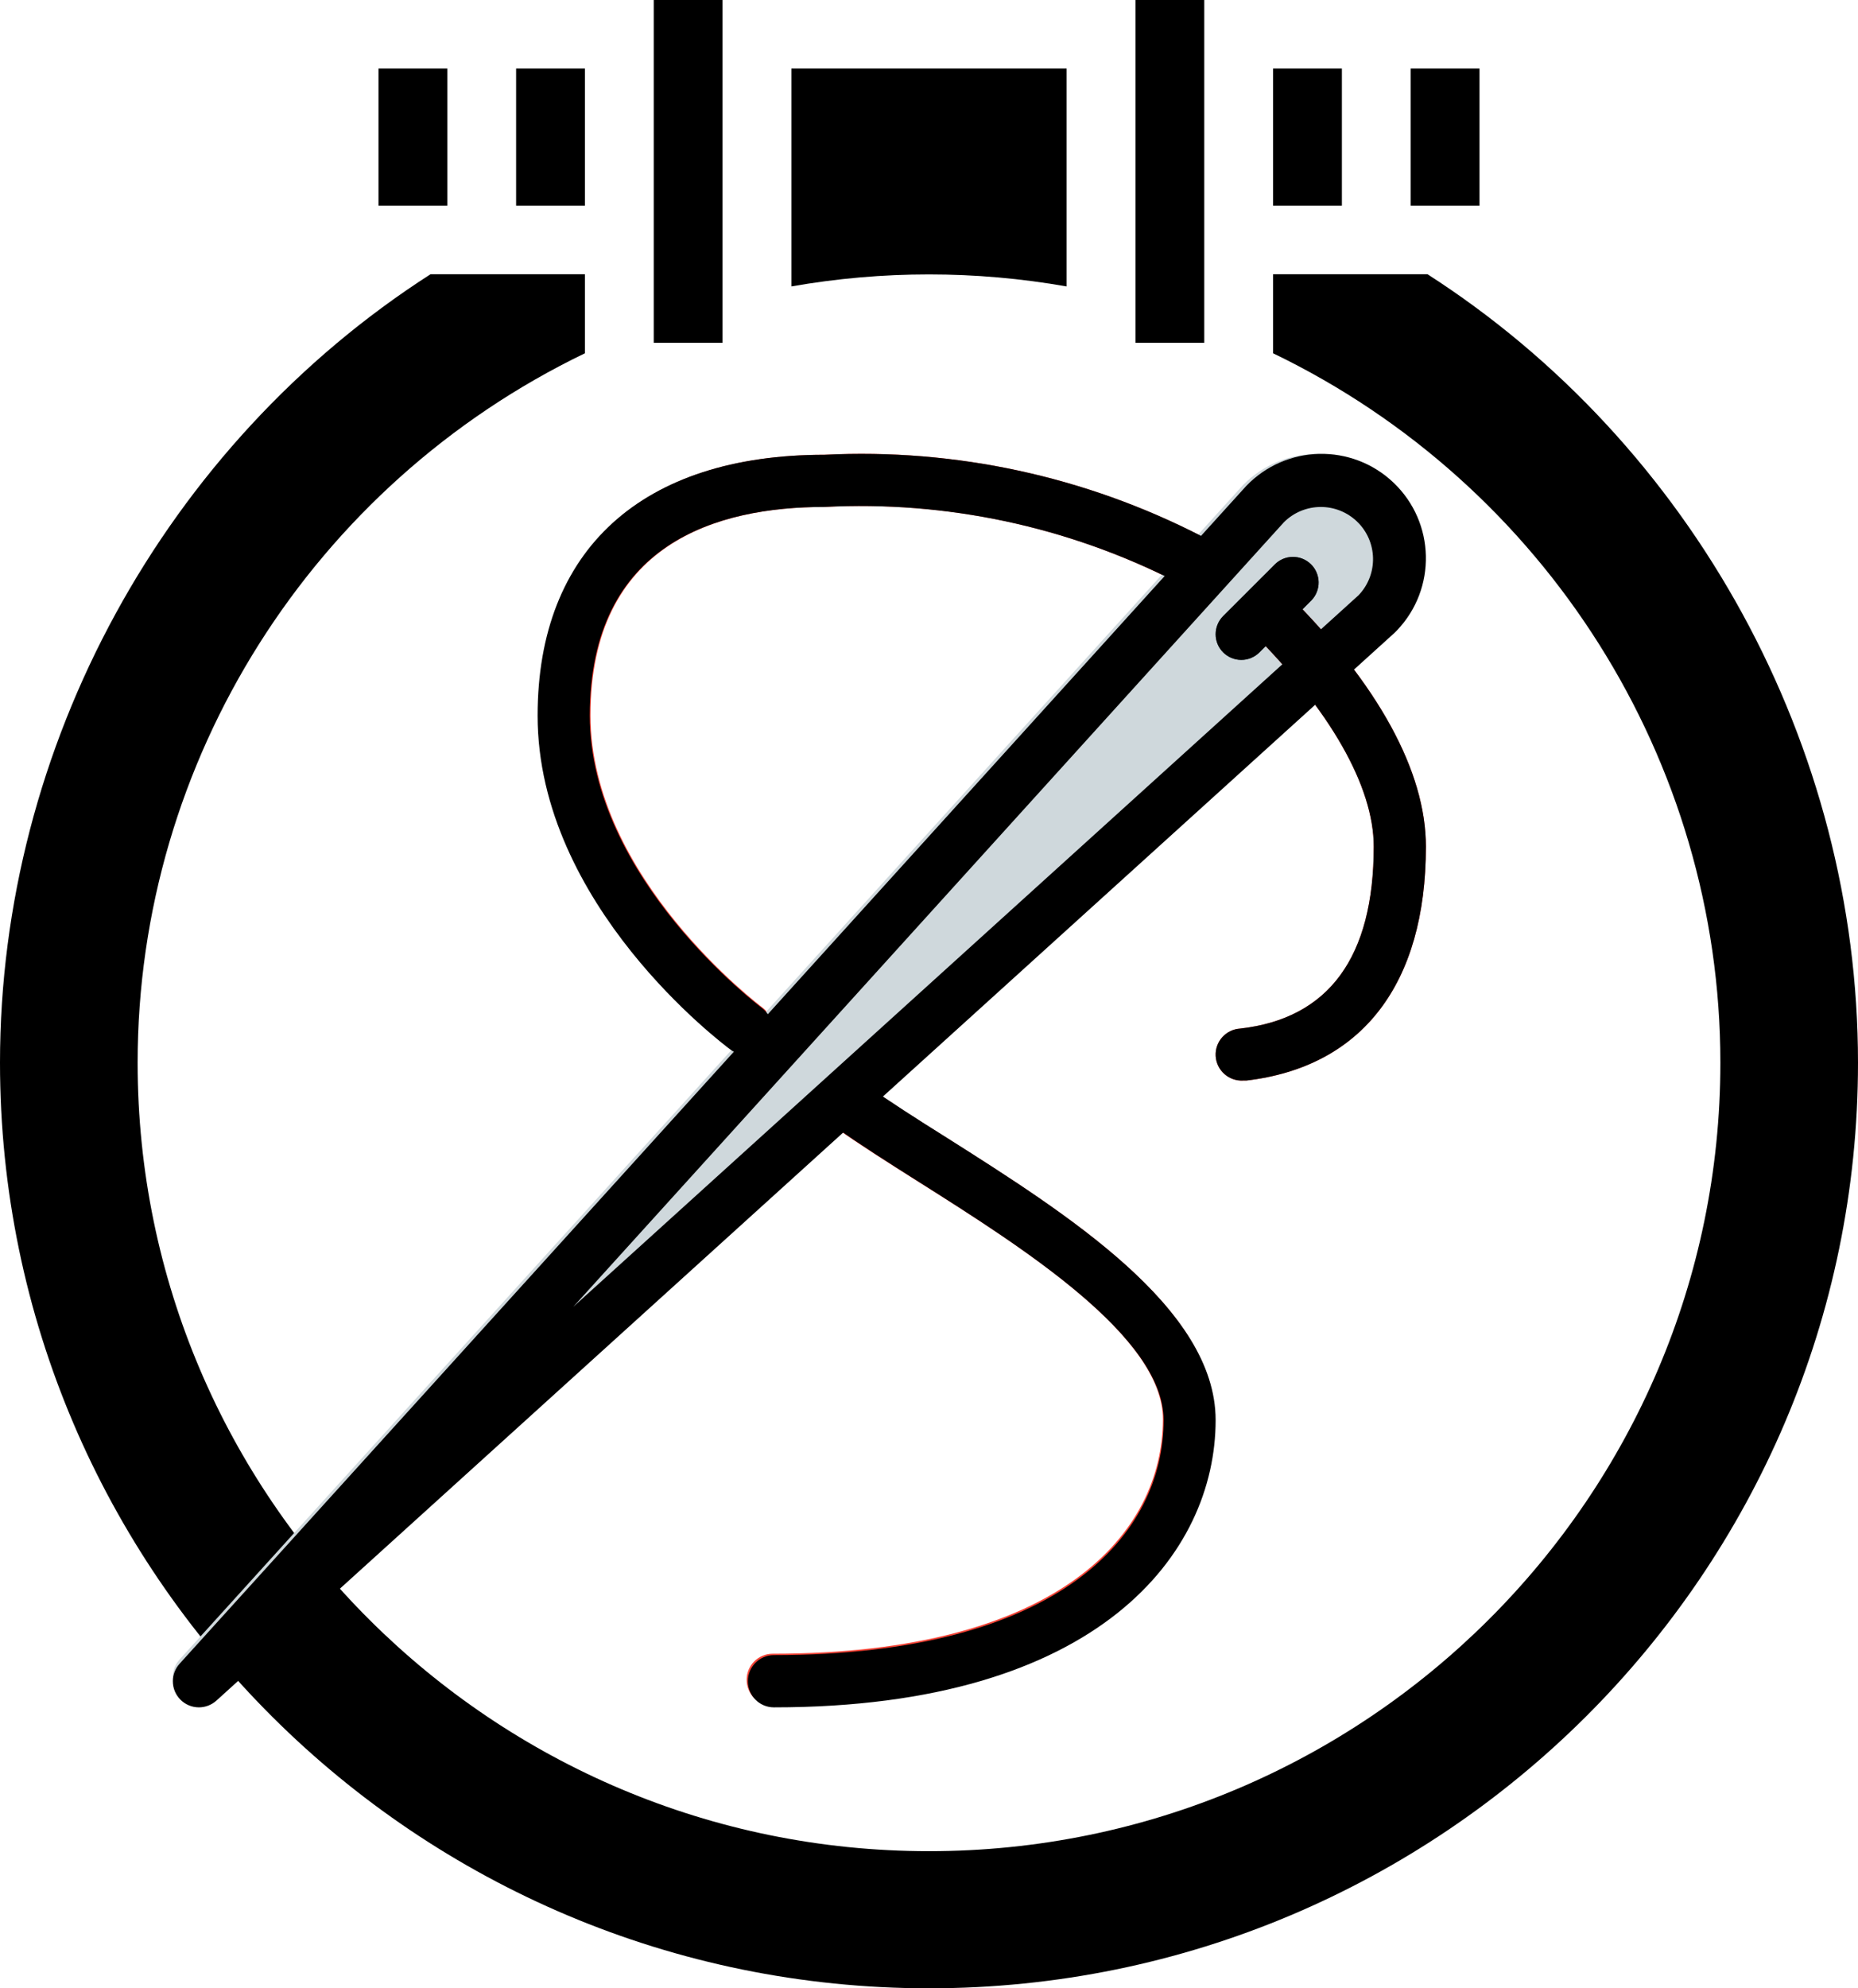 <?xml version="1.0" encoding="UTF-8"?>
<svg width="86px" height="92px" viewBox="0 0 86 92" version="1.1" xmlns="http://www.w3.org/2000/svg" xmlns:xlink="http://www.w3.org/1999/xlink">
    <!-- Generator: Sketch 51.1 (57501) - http://www.bohemiancoding.com/sketch -->
    <title>icon</title>
    <desc>Created with Sketch.</desc>
    <defs></defs>
    <g id="Page-1" stroke="none" stroke-width="1" fill="none" fill-rule="evenodd">
        <g id="icon" fill-rule="nonzero">
            <g id="embroidery" fill="#000000">
                <path d="M49.37,13.254 L49.37,3.172 L36.63,3.172 L36.63,13.253 C40.848,12.512 45.152,12.512 49.37,13.254 Z" id="Shape"></path>
                <polygon id="Shape" points="55.741 14.996 55.741 0 52.556 0 52.556 15.862 55.741 15.862"></polygon>
                <polygon id="Shape" points="58.926 3.172 62.111 3.172 62.111 9.517 58.926 9.517"></polygon>
                <polygon id="Shape" points="33.444 13.934 33.444 0 30.259 0 30.259 15.862 33.444 15.862"></polygon>
                <polygon id="Shape" points="65.296 3.172 68.481 3.172 68.481 9.517 65.296 9.517"></polygon>
                <polygon id="Shape" points="17.519 3.172 20.704 3.172 20.704 9.517 17.519 9.517"></polygon>
                <path d="M66.075,12.69 L58.926,12.69 L58.926,16.346 C71.53,22.423 79.63,35.182 79.63,49.172 C79.63,69.29 63.199,85.655 43,85.655 C22.801,85.655 6.37,69.29 6.37,49.172 C6.37,35.182 14.47,22.423 27.074,16.346 L27.074,12.69 L19.925,12.69 C7.627,20.586 0,34.518 0,49.172 C0,72.788 19.289,92 43,92 C66.711,92 86,72.788 86,49.172 C86,34.518 78.373,20.586 66.075,12.69 Z" id="Shape"></path>
                <polygon id="Shape" points="23.889 3.172 27.074 3.172 27.074 9.517 23.889 9.517"></polygon>
            </g>
            <g id="needle" transform="translate(8, 21)">
                <g id="Group" transform="translate(16.884, 0)" fill="#F44336">
                    <path d="M9.675,27.78 C9.414,27.78 9.161,27.696 8.952,27.539 C8.596,27.276 0.041,20.853 0.041,12.103 C0.041,4.438 4.858,0.043 13.287,0.043 C19.331,-0.259 25.347,1.041 30.728,3.813 C31.307,4.142 31.51,4.878 31.181,5.457 C30.858,6.027 30.139,6.234 29.563,5.923 C24.535,3.358 18.922,2.162 13.287,2.455 C8.343,2.455 2.45,4.129 2.45,12.103 C2.45,19.623 10.313,25.545 10.397,25.61 C10.929,26.009 11.037,26.765 10.638,27.298 C10.411,27.602 10.054,27.78 9.675,27.78 Z" id="Shape"></path>
                    <path d="M10.879,57.93 C10.214,57.93 9.675,57.39 9.675,56.724 C9.675,56.058 10.214,55.518 10.879,55.518 C24.194,55.518 28.941,49.912 28.941,44.664 C28.941,40.817 22.391,36.685 17.608,33.67 C16.177,32.768 14.85,31.929 13.79,31.174 C13.249,30.786 13.124,30.033 13.511,29.49 C13.898,28.948 14.651,28.823 15.192,29.211 C16.218,29.934 17.504,30.757 18.891,31.623 C24.443,35.13 31.35,39.486 31.35,44.664 C31.35,50.783 25.986,57.93 10.879,57.93 Z" id="Shape"></path>
                </g>
                <path d="M56.391,1.407 C54.498,-0.476 51.437,-0.468 49.554,1.425 C49.549,1.43 49.543,1.436 49.538,1.441 L0.306,55.794 C-0.137,56.29 -0.094,57.052 0.402,57.495 C0.859,57.904 1.55,57.904 2.007,57.495 L56.391,8.219 C58.272,6.338 58.272,3.289 56.391,1.407 Z" id="Shape" fill="#CFD8DC"></path>
                <path d="M49.457,9.534 C48.801,9.535 48.268,9.005 48.267,8.348 C48.267,8.032 48.392,7.729 48.616,7.505 L50.992,5.13 C51.448,4.658 52.2,4.645 52.672,5.101 C53.143,5.556 53.157,6.308 52.701,6.78 C52.691,6.79 52.682,6.8 52.672,6.809 L50.296,9.185 C50.074,9.408 49.772,9.534 49.457,9.534 Z" id="Shape" fill="#455A64"></path>
                <path d="M49.546,28.998 C48.879,29.036 48.307,28.528 48.269,27.864 C48.231,27.199 48.741,26.63 49.408,26.592 C53.507,26.125 55.585,23.289 55.585,18.171 C55.585,15.39 53.565,11.846 49.898,8.196 C49.435,7.718 49.448,6.957 49.928,6.495 C50.396,6.045 51.138,6.045 51.606,6.495 C55.79,10.66 58,14.697 58,18.171 C58,24.528 55.046,28.368 49.686,28.998 L49.546,28.998 L49.546,28.998 Z" id="Shape" fill="#F44336"></path>
                <path d="M1.207,58 C0.54,58 -0,57.459 1.60020816e-07,56.792 C0,56.492 0.112,56.203 0.313,55.981 L49.678,1.492 C51.522,-0.436 54.58,-0.504 56.508,1.339 C58.436,3.183 58.504,6.24 56.661,8.168 C56.624,8.206 56.587,8.243 56.55,8.28 L2.019,57.686 C1.796,57.888 1.507,58 1.207,58 Z M53.135,2.458 C52.494,2.458 51.88,2.712 51.427,3.165 L18.536,39.466 L54.886,6.539 C55.806,5.573 55.77,4.045 54.804,3.125 C54.354,2.696 53.756,2.457 53.135,2.458 Z" id="Shape" fill="#000000"></path>
                <path d="M49.457,9.534 C48.801,9.535 48.268,9.005 48.267,8.348 C48.267,8.032 48.392,7.729 48.616,7.505 L50.992,5.13 C51.448,4.658 52.2,4.645 52.672,5.101 C53.143,5.556 53.157,6.308 52.701,6.78 C52.691,6.79 52.682,6.8 52.672,6.809 L50.296,9.185 C50.074,9.408 49.772,9.534 49.457,9.534 Z" id="Shape" fill="#000000"></path>
                <path d="M26.536,27.808 C26.275,27.808 26.021,27.723 25.812,27.567 C25.455,27.304 16.884,20.874 16.884,12.115 C16.884,4.442 21.71,0.043 30.156,0.043 C36.212,-0.26 42.241,1.042 47.633,3.817 C48.219,4.133 48.439,4.865 48.122,5.452 C47.806,6.039 47.074,6.258 46.488,5.942 C46.48,5.938 46.472,5.933 46.465,5.929 C41.427,3.362 35.803,2.164 30.156,2.457 C25.202,2.457 19.297,4.133 19.297,12.115 C19.297,19.643 27.176,25.57 27.26,25.635 C27.793,26.035 27.902,26.792 27.502,27.325 C27.274,27.629 26.916,27.808 26.536,27.808 Z" id="Shape" fill="#000000"></path>
                <path d="M49.546,28.998 C48.879,29.036 48.307,28.528 48.269,27.864 C48.231,27.199 48.741,26.63 49.408,26.592 C53.507,26.125 55.585,23.289 55.585,18.171 C55.585,15.39 53.565,11.846 49.898,8.196 C49.435,7.718 49.448,6.957 49.928,6.495 C50.396,6.045 51.138,6.045 51.606,6.495 C55.79,10.66 58,14.697 58,18.171 C58,24.528 55.046,28.368 49.686,28.998 L49.546,28.998 L49.546,28.998 Z" id="Shape" fill="#000000"></path>
                <path d="M27.819,58 C27.155,58 26.616,57.459 26.616,56.792 C26.616,56.124 27.155,55.583 27.819,55.583 C41.12,55.583 45.861,49.967 45.861,44.709 C45.861,40.854 39.318,36.715 34.541,33.694 C33.112,32.79 31.786,31.949 30.728,31.193 C30.187,30.804 30.062,30.049 30.449,29.506 C30.835,28.963 31.587,28.837 32.128,29.226 C33.153,29.951 34.437,30.775 35.823,31.642 C41.368,35.156 48.267,39.52 48.267,44.709 C48.267,50.84 42.91,58 27.819,58 Z" id="Shape" fill="#000000"></path>
            </g>
        </g>
    </g>
</svg>